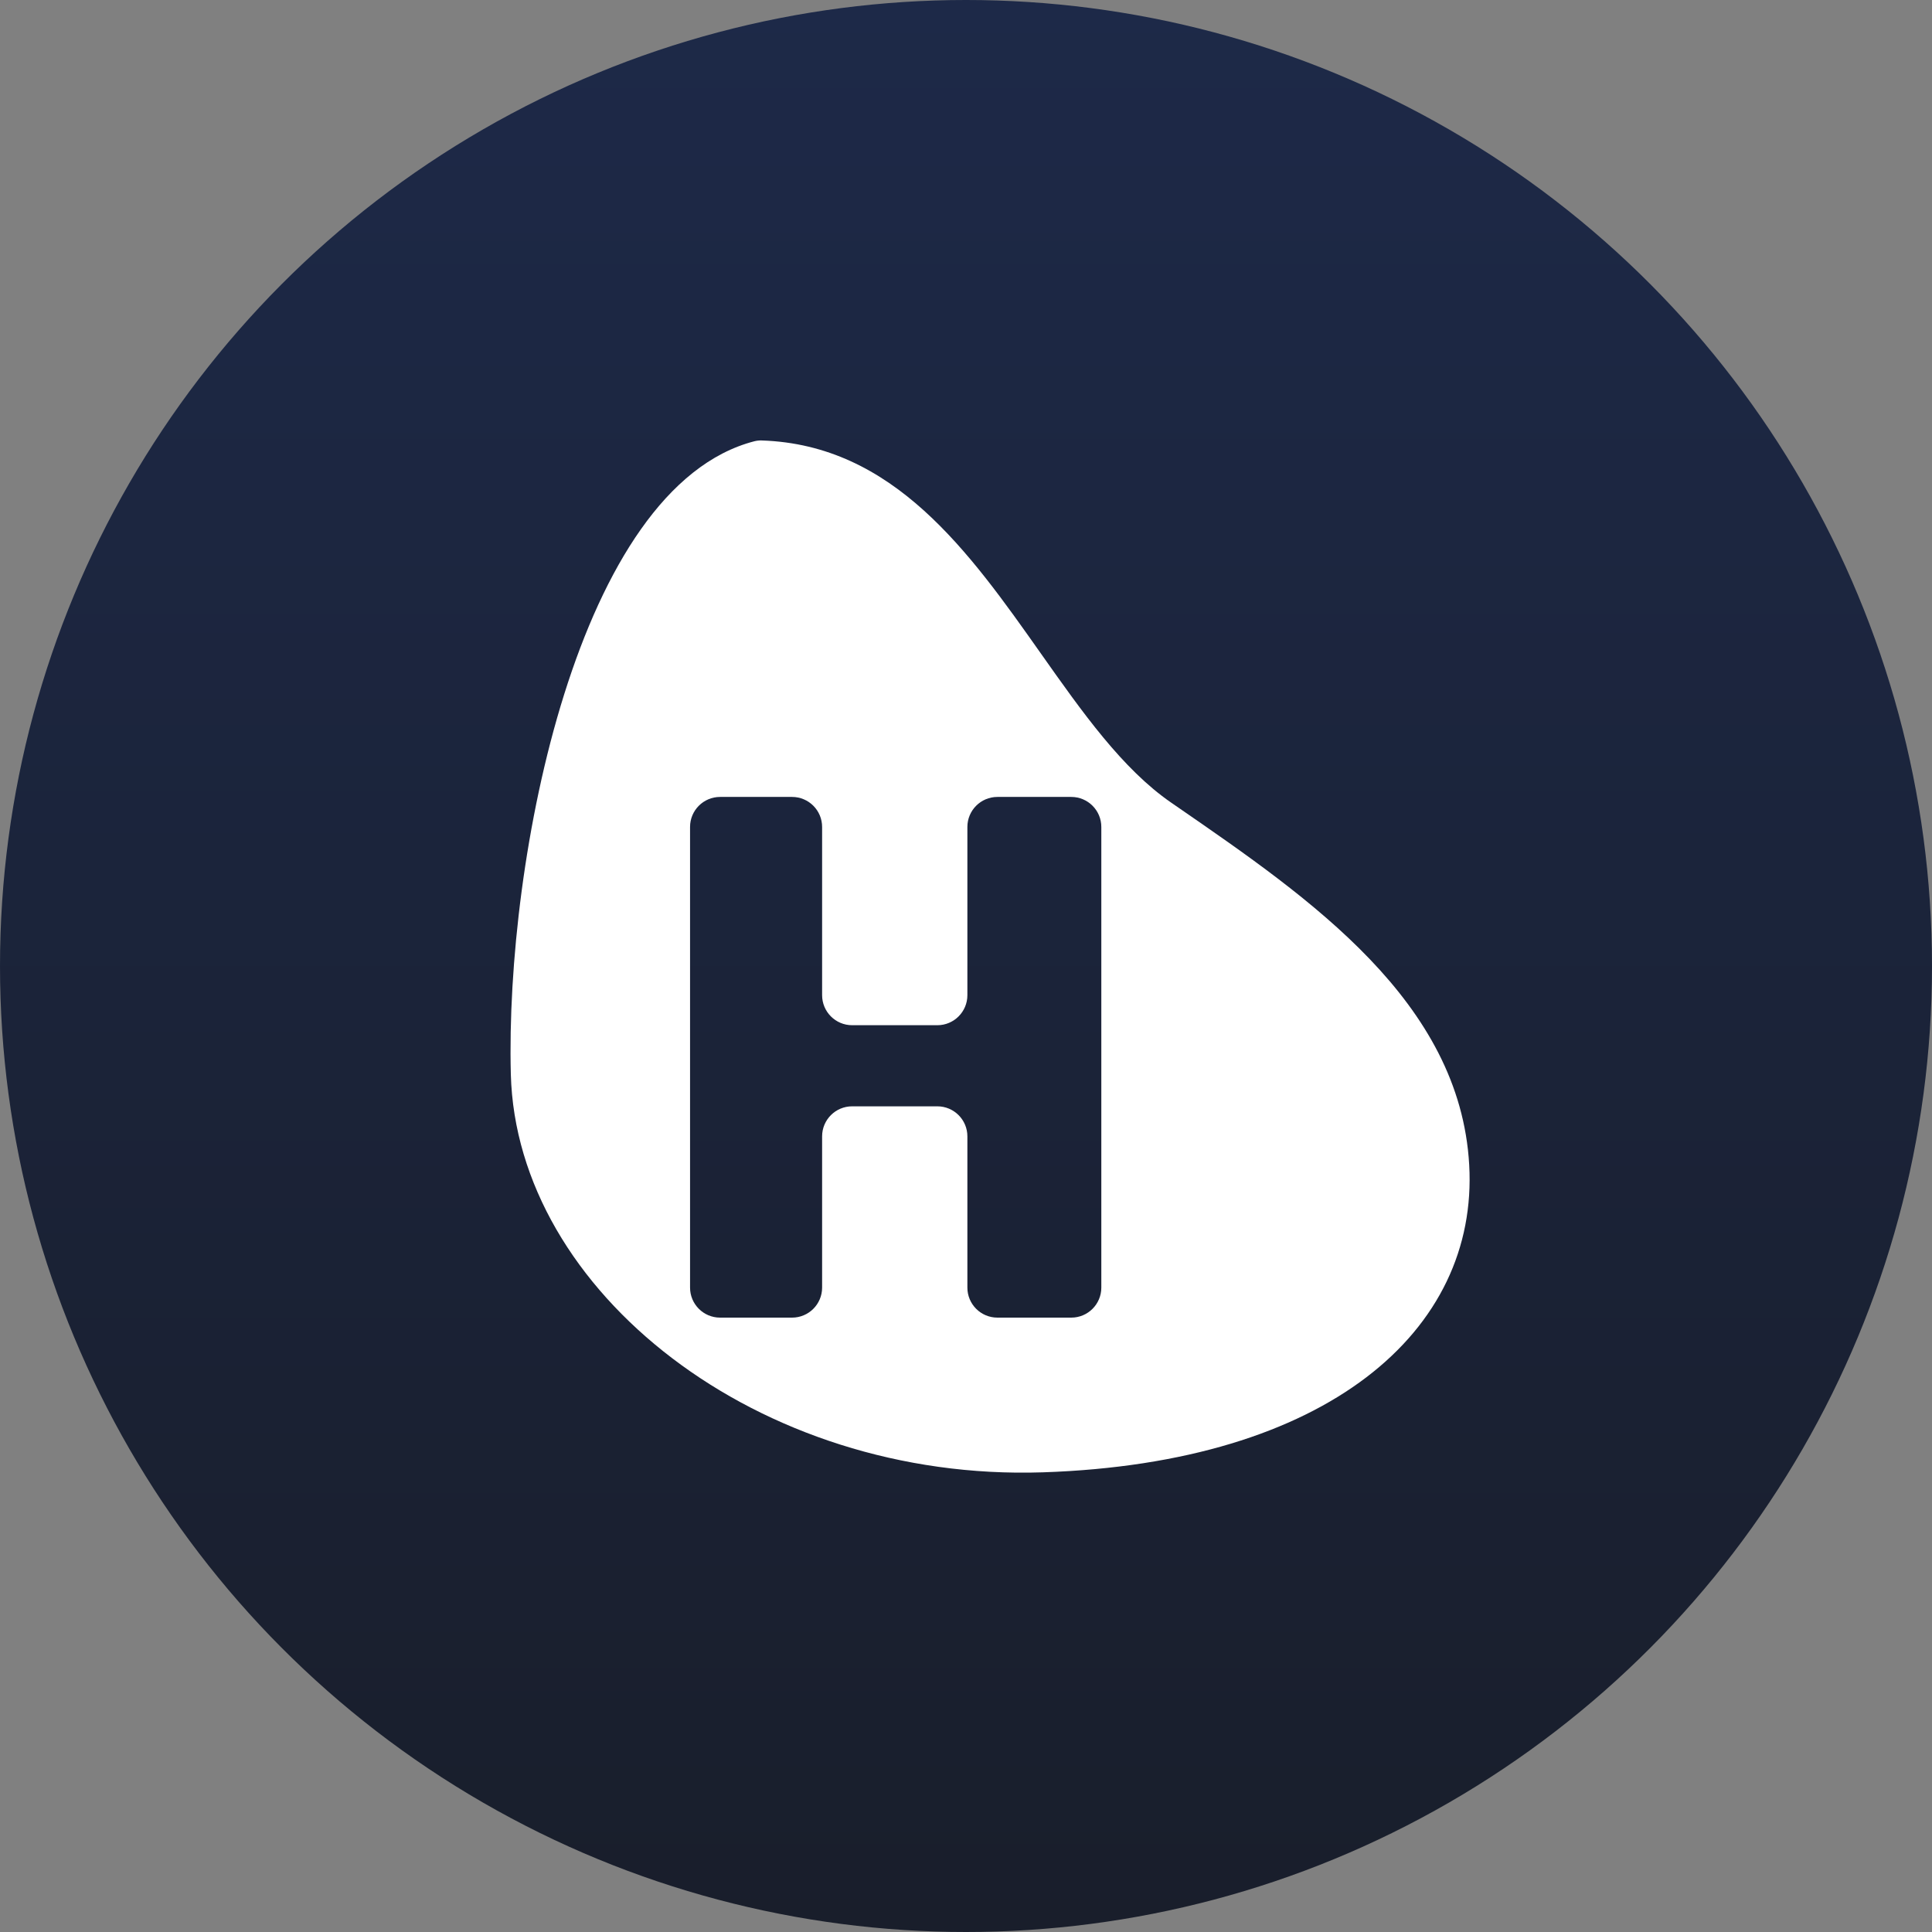 <svg width="193" height="193" viewBox="0 0 193 193" fill="none" xmlns="http://www.w3.org/2000/svg" data-reactroot=""><rect x="0" y="0" width="193" height="193" fill="#808080" stroke="none"/><circle cx="96.5" cy="96.5" r="96.5" fill="url(#hegic_icon_3ce06c19-0b8c-4e35-b352-03f02e22f243)"></circle><path fill-rule="evenodd" clip-rule="evenodd" d="M103.97 65.268C108.11 71.136 112.112 76.809 116.991 80.176C117.233 80.344 117.476 80.511 117.72 80.679C130.926 89.788 145.843 100.076 146.768 116.361C147.71 132.945 132.633 146.137 104.176 147.08C75.718 148.022 51.596 128.987 51.03 107.315C50.469 85.788 57.716 48.642 75.358 44.08C75.596 44.019 75.846 43.993 76.092 44.001C89.271 44.433 96.825 55.14 103.97 65.268ZM82.126 82.611C82.126 80.954 80.783 79.611 79.126 79.611H71.934C70.277 79.611 68.934 80.954 68.934 82.611V128.626C68.934 130.283 70.277 131.626 71.934 131.626H79.126C80.783 131.626 82.126 130.283 82.126 128.626V113.518C82.126 111.862 83.469 110.518 85.126 110.518H93.638C95.294 110.518 96.638 111.862 96.638 113.518V128.626C96.638 130.283 97.981 131.626 99.638 131.626H107.018C108.675 131.626 110.018 130.283 110.018 128.626V82.611C110.018 80.954 108.675 79.611 107.018 79.611H99.638C97.981 79.611 96.638 80.954 96.638 82.611V99.415C96.638 101.071 95.294 102.415 93.638 102.415H85.126C83.469 102.415 82.126 101.071 82.126 99.415V82.611Z" fill="white"></path><defs><linearGradient id="hegic_icon_3ce06c19-0b8c-4e35-b352-03f02e22f243" x1="96.5" y1="0" x2="96.5" y2="193" gradientUnits="userSpaceOnUse"><stop stop-color="#1D2948"></stop><stop offset="1" stop-color="#191E2B"></stop></linearGradient></defs></svg>